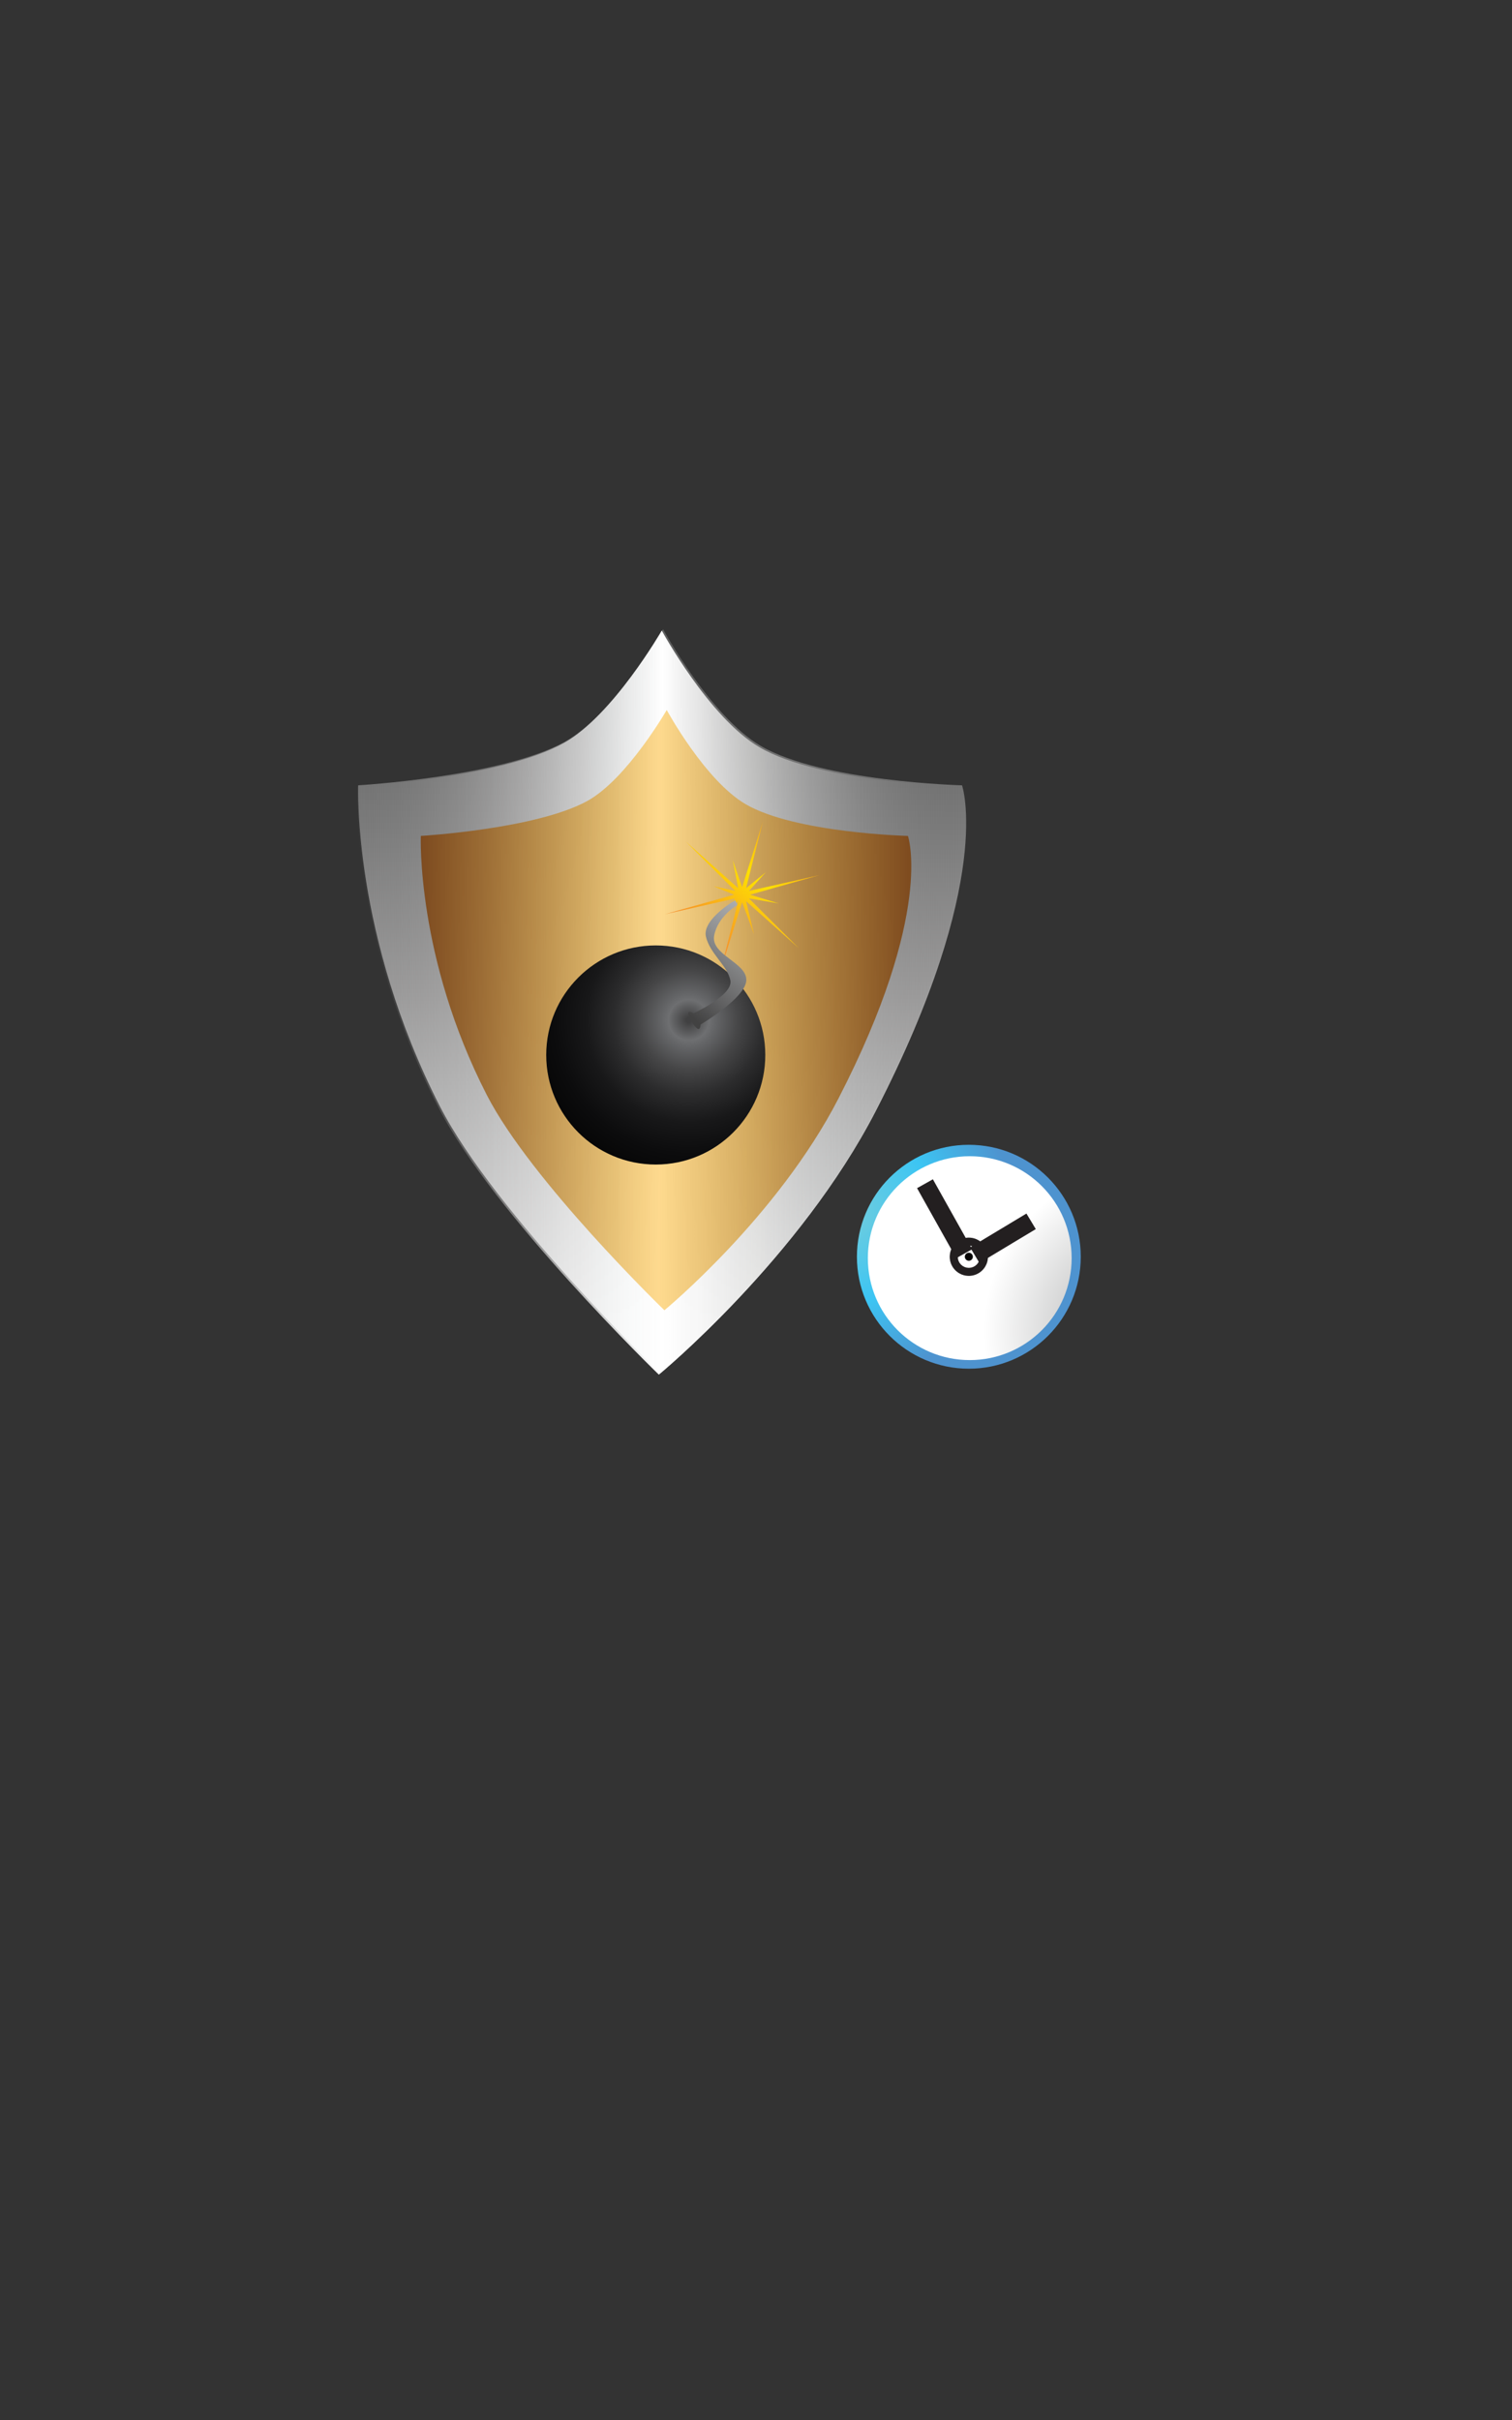 <?xml version="1.0" encoding="utf-8"?>
<!-- Generator: Adobe Illustrator 15.0.0, SVG Export Plug-In . SVG Version: 6.00 Build 0)  -->
<!DOCTYPE svg PUBLIC "-//W3C//DTD SVG 1.1//EN" "http://www.w3.org/Graphics/SVG/1.1/DTD/svg11.dtd">
<svg version="1.1" id="Layer_1" xmlns="http://www.w3.org/2000/svg" xmlns:xlink="http://www.w3.org/1999/xlink" x="0px" y="0px"
	 width="250px" height="400px" viewBox="0 0 250 400" enable-background="new 0 0 250 400" xml:space="preserve">
<rect x="0" y="0" width="250" height="400" fill="#333333" stroke="none"/>
<g>
	
		<radialGradient id="SVGID_1_" cx="75.644" cy="1152.915" r="27.346" gradientTransform="matrix(0.843 -0.538 0.538 0.843 -543.981 -730.555)" gradientUnits="userSpaceOnUse">
		<stop  offset="0" style="stop-color:#72CDDD"/>
		<stop  offset="0.532" style="stop-color:#3CC5F3"/>
		<stop  offset="1" style="stop-color:#4E93CF"/>
	</radialGradient>
	<circle fill="url(#SVGID_1_)" cx="160.191" cy="207.727" r="18.505"/>
	
		<radialGradient id="SVGID_2_" cx="107.685" cy="1195.727" r="46.226" fx="106.516" fy="1195.967" gradientTransform="matrix(0.843 -0.538 0.538 0.843 -543.981 -730.555)" gradientUnits="userSpaceOnUse">
		<stop  offset="0" style="stop-color:#999A9A"/>
		<stop  offset="0.108" style="stop-color:#B6B7B7"/>
		<stop  offset="0.586" style="stop-color:#FFFFFF"/>
	</radialGradient>
	<circle fill="url(#SVGID_2_)" cx="160.341" cy="207.96" r="16.849"/>
	
		<line fill="none" stroke="#231F20" stroke-width="3" stroke-miterlimit="10" x1="159.421" y1="207.225" x2="152.939" y2="195.657"/>
	
		<line fill="none" stroke="#231F20" stroke-width="3" stroke-miterlimit="10" x1="161.177" y1="207.473" x2="170.488" y2="201.872"/>
	<circle fill="#050303" stroke="#231F20" stroke-width="5" stroke-miterlimit="10" cx="160.191" cy="207.728" r="0.665"/>
	
		<linearGradient id="SVGID_3_" gradientUnits="userSpaceOnUse" x1="453.802" y1="870.468" x2="455.161" y2="754.274" gradientTransform="matrix(1 0 0 1 -345.32 -651.594)">
		<stop  offset="0" style="stop-color:#FFFFFF"/>
		<stop  offset="0.209" style="stop-color:#D2D3D3"/>
		<stop  offset="0.469" style="stop-color:#A09F9F"/>
		<stop  offset="0.696" style="stop-color:#7D7D7D"/>
		<stop  offset="0.881" style="stop-color:#676767"/>
		<stop  offset="1" style="stop-color:#5E5F5F"/>
	</linearGradient>
	<path fill="url(#SVGID_3_)" d="M109.63,104c0,0-8.089,14.049-16.161,18.569c-10.427,5.841-34.246,7.235-34.246,7.235
		s-0.964,24.841,13.507,53.059c9.073,17.696,36.416,44.132,36.416,44.132s23.153-19.054,35.692-43.41
		c19.65-38.165,14.229-53.781,14.229-53.781s-23.147-0.59-33.283-6.512C117.454,118.424,109.63,104,109.63,104z"/>
	
		<linearGradient id="SVGID_4_" gradientUnits="userSpaceOnUse" x1="404.32" y1="817.312" x2="504.859" y2="817.312" gradientTransform="matrix(1 0 0 1 -345.32 -651.594)">
		<stop  offset="0" style="stop-color:#676868;stop-opacity:0.057"/>
		<stop  offset="0.104" style="stop-color:#939393;stop-opacity:0.252"/>
		<stop  offset="0.232" style="stop-color:#C2C1C1;stop-opacity:0.493"/>
		<stop  offset="0.346" style="stop-color:#E3E3E3;stop-opacity:0.707"/>
		<stop  offset="0.44" style="stop-color:#F7F8F8;stop-opacity:0.883"/>
		<stop  offset="0.503" style="stop-color:#FFFFFF"/>
		<stop  offset="0.562" style="stop-color:#F6F6F6;stop-opacity:0.881"/>
		<stop  offset="0.656" style="stop-color:#E0E0DF;stop-opacity:0.691"/>
		<stop  offset="0.775" style="stop-color:#BABABA;stop-opacity:0.452"/>
		<stop  offset="0.911" style="stop-color:#848484;stop-opacity:0.178"/>
		<stop  offset="1" style="stop-color:#5E5F5F;stop-opacity:0"/>
	</linearGradient>
	<path fill="url(#SVGID_4_)" d="M109.418,104.221c0,0-8.088,14.048-16.161,18.57c-10.426,5.84-34.244,7.235-34.244,7.235
		s-0.966,24.841,13.504,53.058c9.074,17.693,36.418,44.134,36.418,44.134s23.151-19.057,35.69-43.412
		c19.65-38.165,14.229-53.78,14.229-53.78s-23.148-0.591-33.279-6.513C117.24,118.643,109.418,104.221,109.418,104.221z"/>
	
		<linearGradient id="SVGID_5_" gradientUnits="userSpaceOnUse" x1="414.892" y1="818.558" x2="495.994" y2="818.558" gradientTransform="matrix(1 0 0 1 -345.32 -651.594)">
		<stop  offset="0" style="stop-color:#7D4A1E;stop-opacity:0.986"/>
		<stop  offset="0.122" style="stop-color:#9A6527;stop-opacity:0.89"/>
		<stop  offset="0.386" style="stop-color:#E1A93C;stop-opacity:0.685"/>
		<stop  offset="0.482" style="stop-color:#FDC246;stop-opacity:0.61"/>
		<stop  offset="0.647" style="stop-color:#D7A03A;stop-opacity:0.735"/>
		<stop  offset="1" style="stop-color:#7D4A1E"/>
	</linearGradient>
	<path fill="url(#SVGID_5_)" d="M110.239,117.355c0,0-6.523,11.333-13.033,14.981c-8.411,4.709-27.624,5.833-27.624,5.833
		s-0.777,20.039,10.896,42.799c7.318,14.272,29.375,35.604,29.375,35.604s18.676-15.372,28.79-35.021
		c15.851-30.784,11.479-43.381,11.479-43.381s-18.673-0.476-26.846-5.251C116.554,128.99,110.239,117.355,110.239,117.355z"/>
	
		<radialGradient id="SVGID_6_" cx="459.2" cy="820.207" r="39.518" gradientTransform="matrix(1 0 0 1 -345.32 -651.594)" gradientUnits="userSpaceOnUse">
		<stop  offset="0.012" style="stop-color:#414142"/>
		<stop  offset="0.085" style="stop-color:#6E6F71"/>
		<stop  offset="0.112" style="stop-color:#646567"/>
		<stop  offset="0.208" style="stop-color:#464647"/>
		<stop  offset="0.313" style="stop-color:#2C2C2D"/>
		<stop  offset="0.428" style="stop-color:#181819"/>
		<stop  offset="0.559" style="stop-color:#0C0C0D"/>
		<stop  offset="0.721" style="stop-color:#030303"/>
		<stop  offset="1" style="stop-color:#010101"/>
	</radialGradient>
	<path fill="url(#SVGID_6_)" d="M126.536,174.377c0,10.003-8.109,18.111-18.111,18.111c-10.003,0-18.111-8.108-18.111-18.111
		c0-10,8.107-18.108,18.111-18.108C118.427,156.268,126.536,164.377,126.536,174.377z"/>
	
		<linearGradient id="SVGID_7_" gradientUnits="userSpaceOnUse" x1="478.733" y1="786.804" x2="461.294" y2="807.436" gradientTransform="matrix(1 0 0 1 -345.32 -651.594)">
		<stop  offset="0" style="stop-color:#F6882E"/>
		<stop  offset="0.482" style="stop-color:#FEE000"/>
		<stop  offset="1" style="stop-color:#F6882E"/>
	</linearGradient>
	<polygon fill="url(#SVGID_7_)" points="122.701,146.637 126.124,135.849 123.363,146.803 126.626,144.163 123.841,147.26 
		135.462,144.661 124.021,147.884 128.74,149.318 123.841,148.507 132.04,156.691 123.363,148.963 124.684,154.474 122.701,149.128 
		119.285,159.917 122.042,148.963 118.337,152.477 121.561,148.507 109.945,151.109 121.382,147.884 117.989,146.491 
		121.561,147.26 113.362,139.075 122.042,146.803 121.158,142.168 	"/>
	
		<linearGradient id="SVGID_8_" gradientUnits="userSpaceOnUse" x1="473.536" y1="799.986" x2="458.044" y2="818.315" gradientTransform="matrix(1 0 0 1 -345.32 -651.594)">
		<stop  offset="0" style="stop-color:#BBBCBE"/>
		<stop  offset="0.155" style="stop-color:#B0B1B3"/>
		<stop  offset="0.435" style="stop-color:#919293"/>
		<stop  offset="0.805" style="stop-color:#5F5F60"/>
		<stop  offset="1" style="stop-color:#424242"/>
	</linearGradient>
	<path fill="url(#SVGID_8_)" d="M115.835,169.345c0,0,7.545-4.434,7.567-7.361c0.021-2.928-5.922-4.142-5.313-7.359
		c0.606-3.216,3.844-5.046,3.844-5.046l-0.385-0.782c0,0-5.49,3.179-4.826,6.014c0.66,2.835,3.574,4.806,4.043,7.25
		c0.477,2.445-6.09,5.419-6.09,5.419s-1.747-1.084-0.3,1.368C115.823,171.295,115.835,169.345,115.835,169.345z"/>
</g>
</svg>
